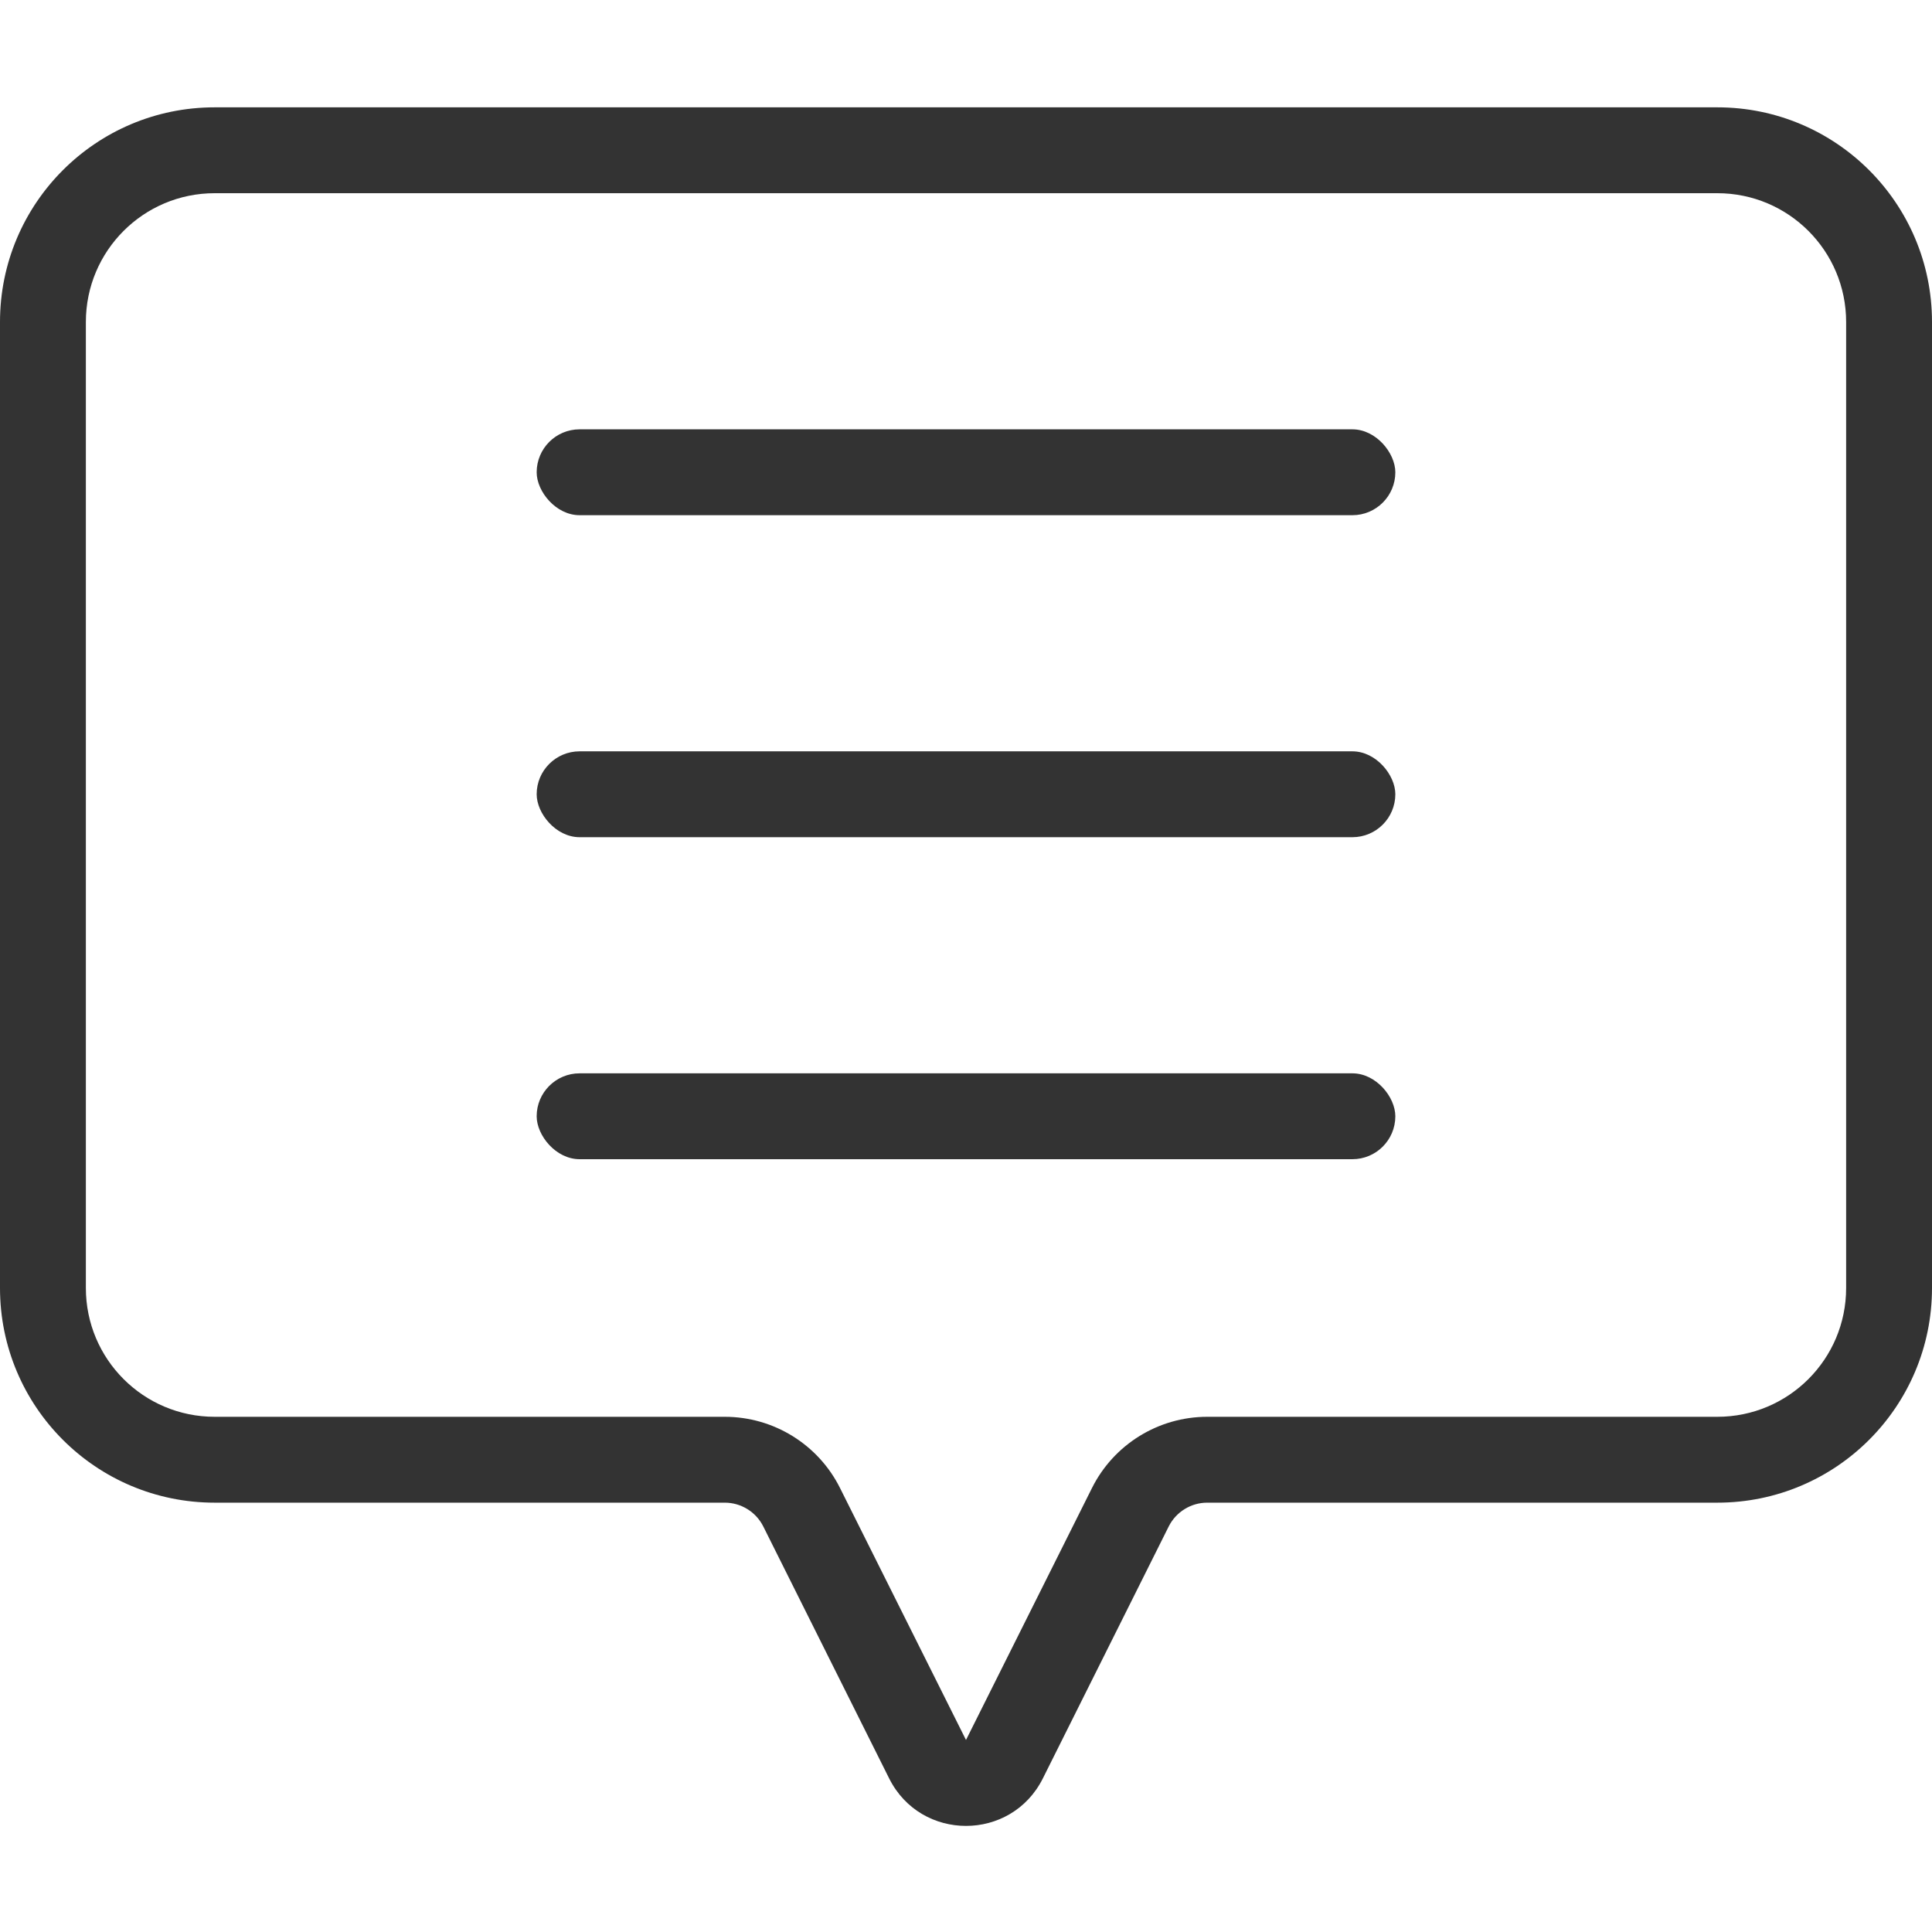 <svg width="18" height="18" viewBox="0 0 18 18" fill="none" xmlns="http://www.w3.org/2000/svg">
<path fill-rule="evenodd" clip-rule="evenodd" d="M2 1.8C1.337 1.8 0.8 2.337 0.8 3V12C0.8 12.663 1.337 13.2 2 13.2H6.753C7.207 13.2 7.623 13.457 7.826 13.863L9 16.211L10.174 13.863C10.377 13.457 10.793 13.2 11.247 13.2H16C16.663 13.2 17.2 12.663 17.2 12V3C17.2 2.337 16.663 1.8 16 1.8H2ZM0 3C0 1.895 0.895 1 2 1H16C17.105 1 18 1.895 18 3V12C18 13.105 17.105 14 16 14H11.247C11.096 14 10.957 14.086 10.889 14.221L9.716 16.569C9.421 17.159 8.579 17.159 8.284 16.569L7.111 14.221C7.043 14.086 6.904 14 6.753 14H2C0.895 14 0 13.105 0 12V3Z" fill="#333333"/>
<rect x="5" y="4" width="8" height="0.8" rx="0.4" fill="#333333"/>
<rect x="5" y="7" width="8" height="0.8" rx="0.4" fill="#333333"/>
<rect x="5" y="10" width="8" height="0.8" rx="0.4" fill="#333333"/>
</svg>
